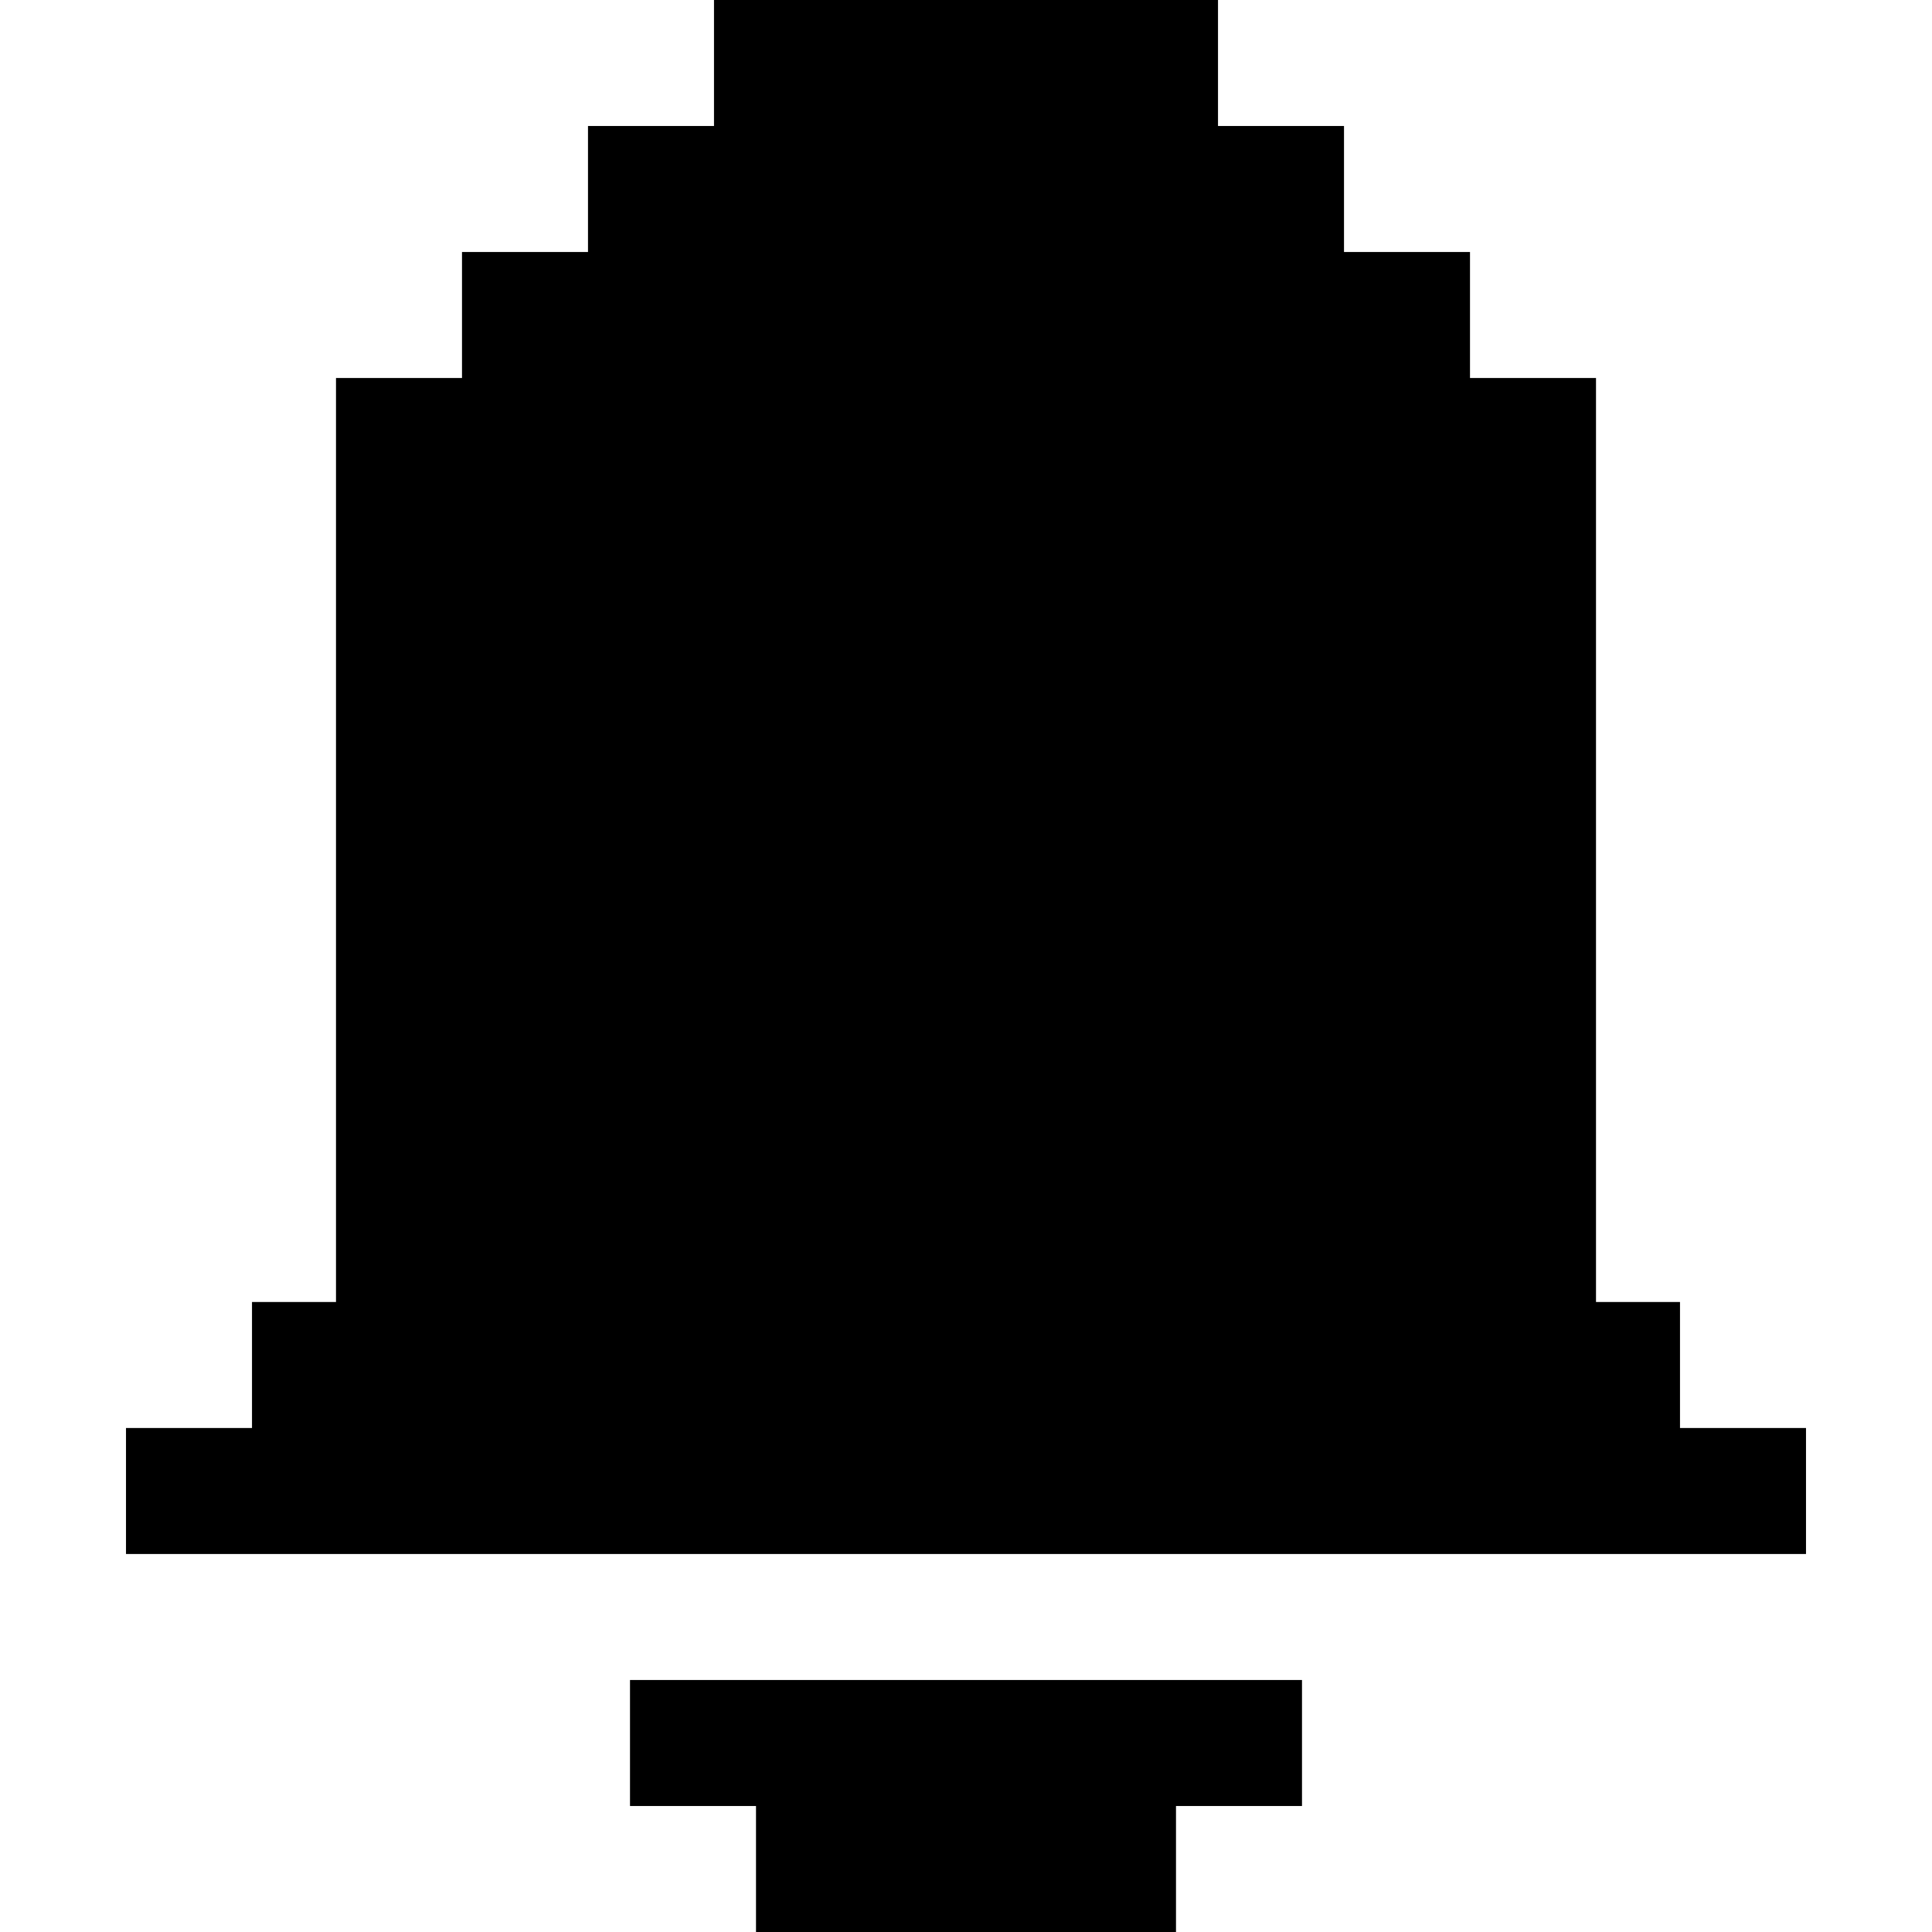 <?xml version="1.0" encoding="iso-8859-1"?>
<!-- Generator: Adobe Illustrator 19.0.0, SVG Export Plug-In . SVG Version: 6.00 Build 0)  -->
<svg xmlns="http://www.w3.org/2000/svg" xmlns:xlink="http://www.w3.org/1999/xlink" version="1.1" id="Layer_1" x="0px" y="0px" viewBox="0 0 512 512" style="enable-background:new 0 0 512 512;" xml:space="preserve">
<g>
	<g>
		<polygon points="166.957,445.217 166.957,478.609 200.348,478.609 200.348,512 311.652,512 311.652,478.609 345.043,478.609     345.043,445.217   "/>
	</g>
</g>
<g>
	<g>
		<polygon points="445.217,378.435 445.217,345.043 422.957,345.043 422.957,100.174 389.565,100.174 389.565,66.783     356.174,66.783 356.174,33.391 322.783,33.391 322.783,0 189.217,0 189.217,33.391 155.826,33.391 155.826,66.783 122.435,66.783     122.435,100.174 89.044,100.174 89.044,345.043 66.783,345.043 66.783,378.435 33.391,378.435 33.391,411.826 478.609,411.826     478.609,378.435   "/>
	</g>
</g>
<g>
</g>
<g>
</g>
<g>
</g>
<g>
</g>
<g>
</g>
<g>
</g>
<g>
</g>
<g>
</g>
<g>
</g>
<g>
</g>
<g>
</g>
<g>
</g>
<g>
</g>
<g>
</g>
<g>
</g>
</svg>
